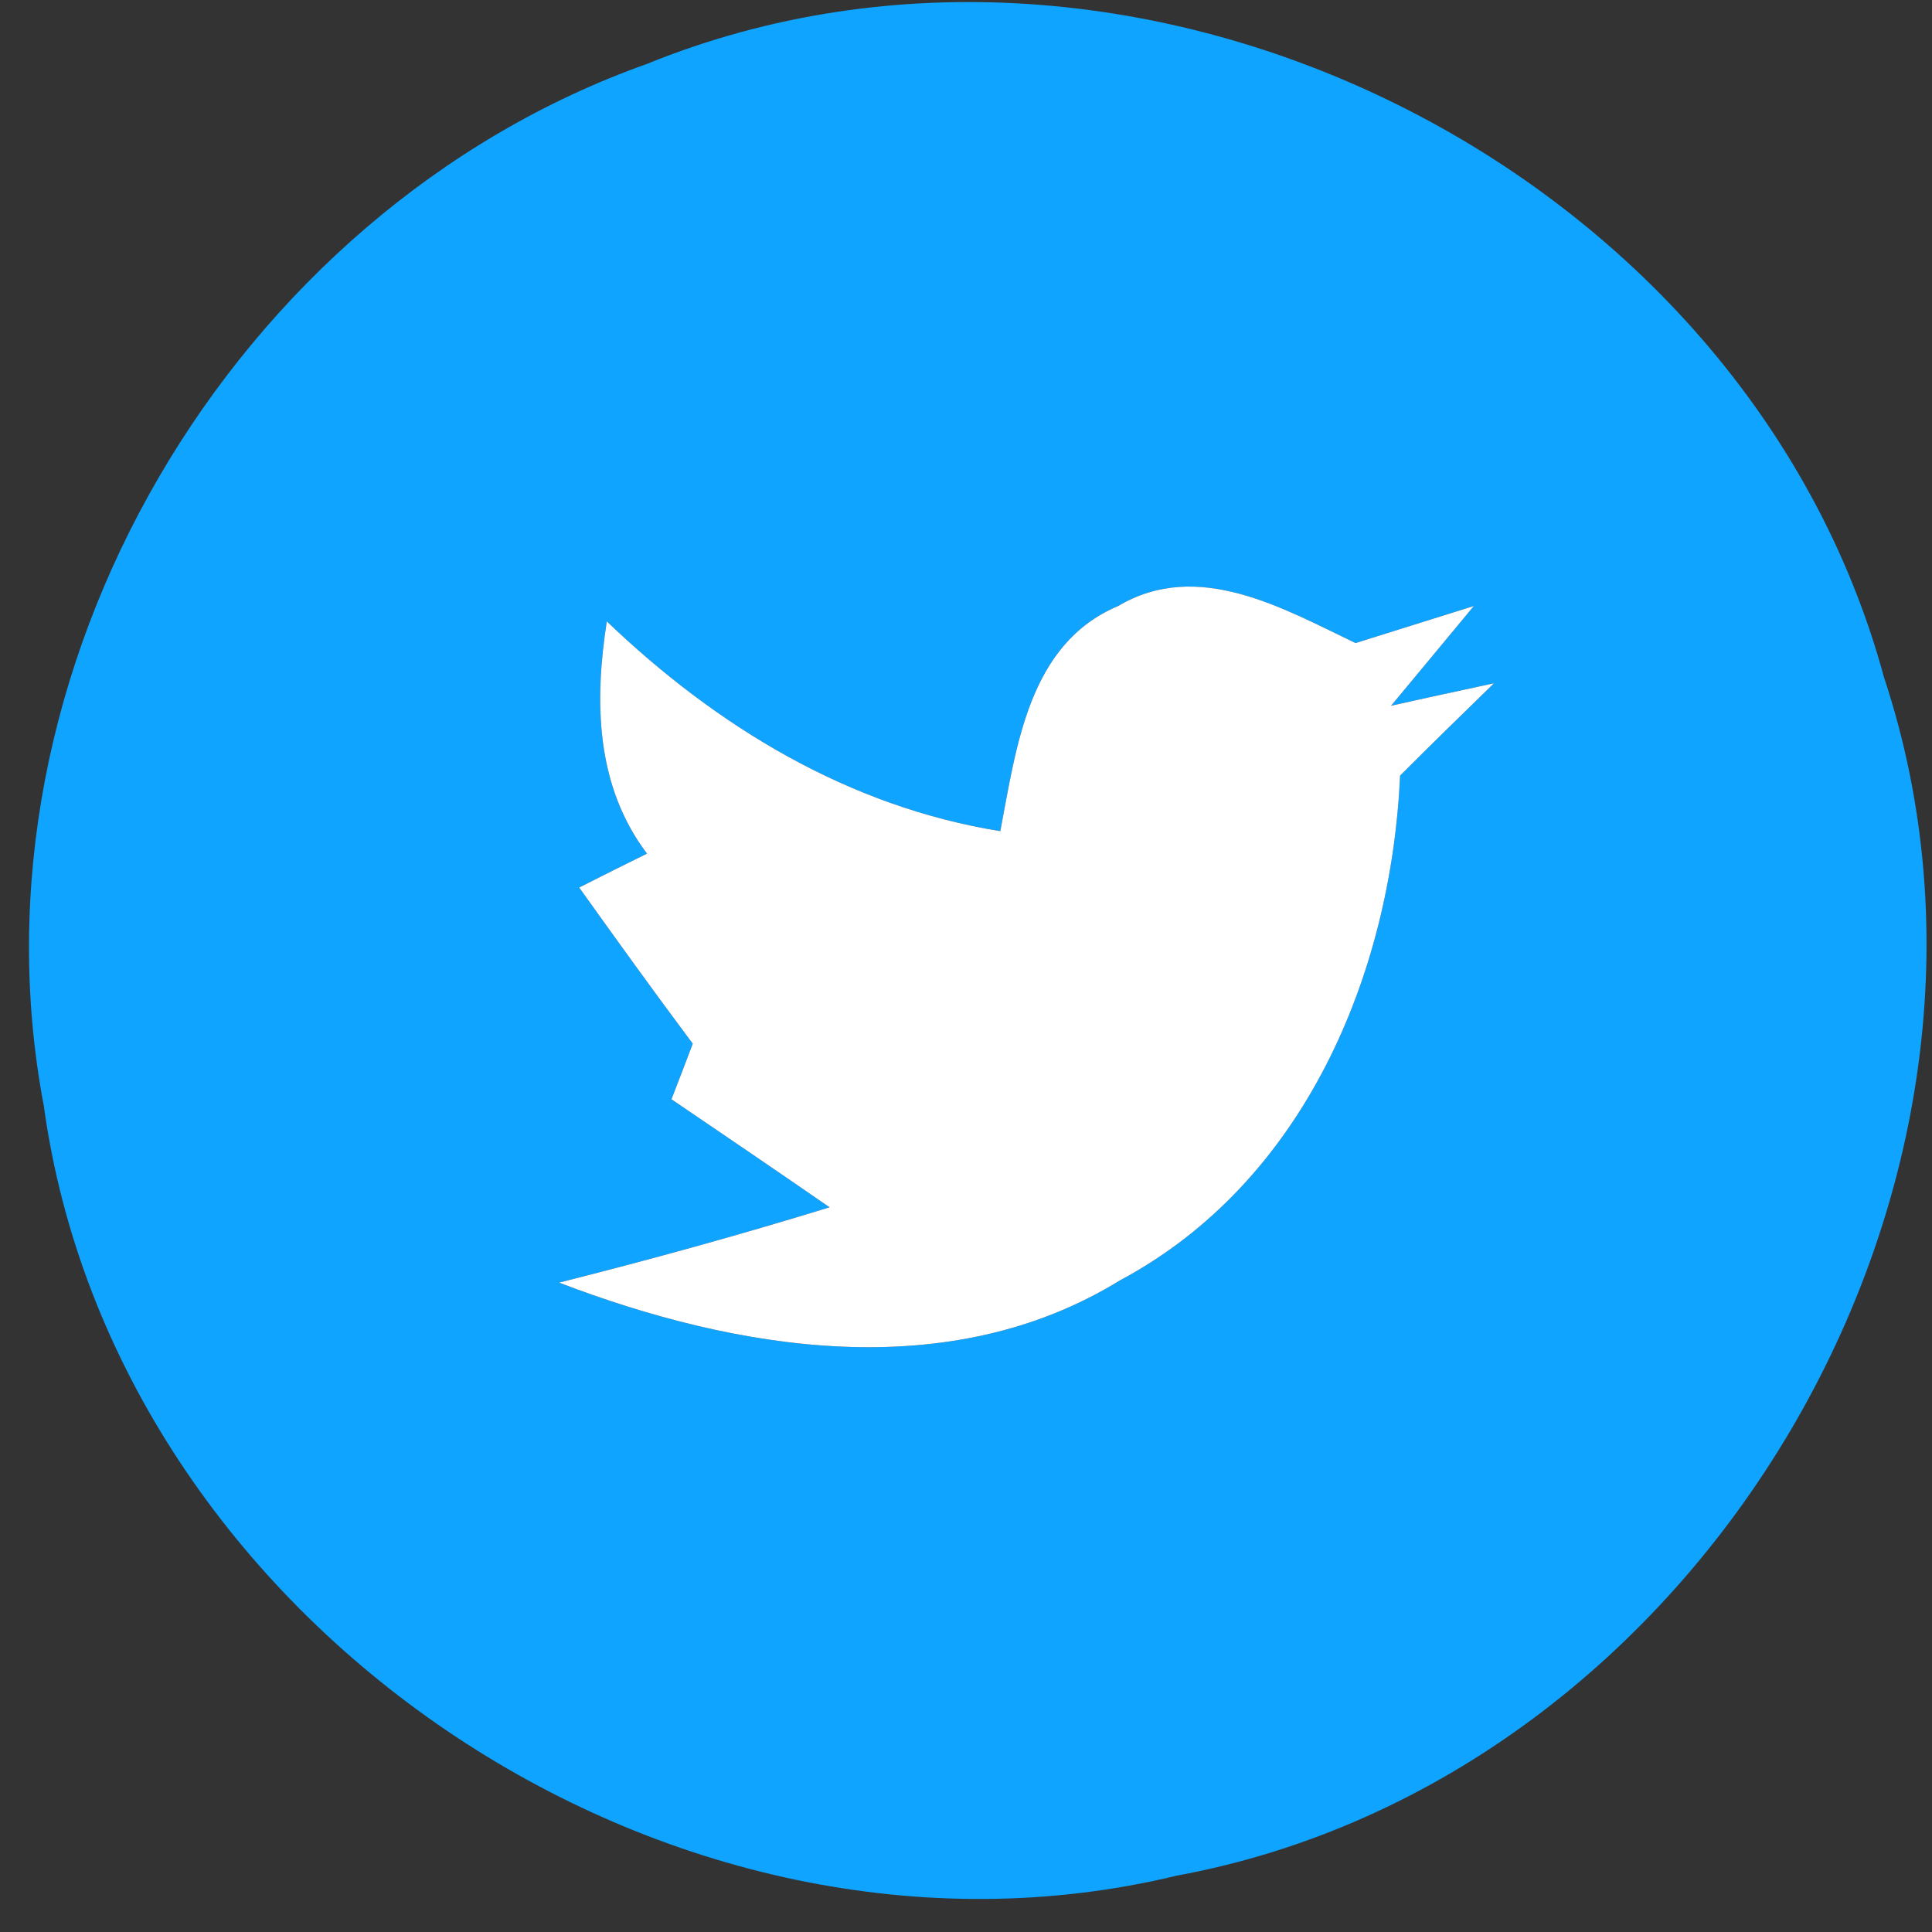 <?xml version="1.0" encoding="UTF-8" ?>
<!DOCTYPE svg PUBLIC "-//W3C//DTD SVG 1.1//EN" "http://www.w3.org/Graphics/SVG/1.1/DTD/svg11.dtd">
<svg width="49pt" height="49pt" viewBox="0 0 49 49" version="1.1" xmlns="http://www.w3.org/2000/svg">
<rect x="0" y="0" width="49" height="49" fill="#333333" stroke="none"/>
<g id="#0ea4ffff">
<path fill="#0ea4ff" opacity="1.00" d=" M 16.41 1.62 C 28.84 -3.43 44.27 4.24 47.78 17.17 C 52.05 30.04 43.18 45.11 29.85 47.57 C 16.98 50.68 2.91 41.16 1.11 28.04 C -0.98 17.02 5.89 5.36 16.41 1.62 M 28.36 15.37 C 26.08 16.33 25.78 18.95 25.37 21.08 C 21.52 20.46 18.18 18.43 15.39 15.76 C 15.07 17.81 15.11 19.93 16.41 21.65 C 15.98 21.86 15.12 22.29 14.69 22.51 C 15.64 23.84 16.59 25.16 17.57 26.47 C 17.44 26.82 17.17 27.52 17.03 27.88 C 18.37 28.79 19.71 29.70 21.04 30.62 C 18.77 31.32 16.48 31.95 14.18 32.53 C 18.70 34.26 24.06 35.15 28.41 32.47 C 33.07 29.98 35.28 24.73 35.51 19.67 C 36.30 18.88 37.10 18.10 37.89 17.33 C 37.24 17.47 35.94 17.75 35.28 17.90 C 35.81 17.26 36.86 16.00 37.38 15.37 C 36.38 15.68 35.38 16.00 34.38 16.31 C 32.54 15.43 30.38 14.17 28.36 15.37 Z" />
</g>
<g id="#ffffffff">
<path fill="#ffffff" opacity="1.00" d=" M 28.36 15.37 C 30.38 14.17 32.54 15.43 34.38 16.31 C 35.38 16.00 36.38 15.68 37.38 15.37 C 36.86 16.00 35.81 17.26 35.28 17.90 C 35.94 17.75 37.24 17.47 37.89 17.33 C 37.10 18.10 36.30 18.88 35.51 19.67 C 35.28 24.73 33.07 29.98 28.41 32.47 C 24.06 35.15 18.70 34.26 14.18 32.53 C 16.48 31.95 18.77 31.32 21.04 30.62 C 19.71 29.70 18.37 28.79 17.03 27.88 C 17.17 27.52 17.44 26.82 17.57 26.47 C 16.59 25.16 15.64 23.84 14.69 22.51 C 15.12 22.29 15.98 21.86 16.41 21.65 C 15.11 19.93 15.07 17.81 15.39 15.76 C 18.18 18.43 21.52 20.46 25.37 21.08 C 25.78 18.95 26.08 16.33 28.36 15.37 Z" />
</g>
</svg>
